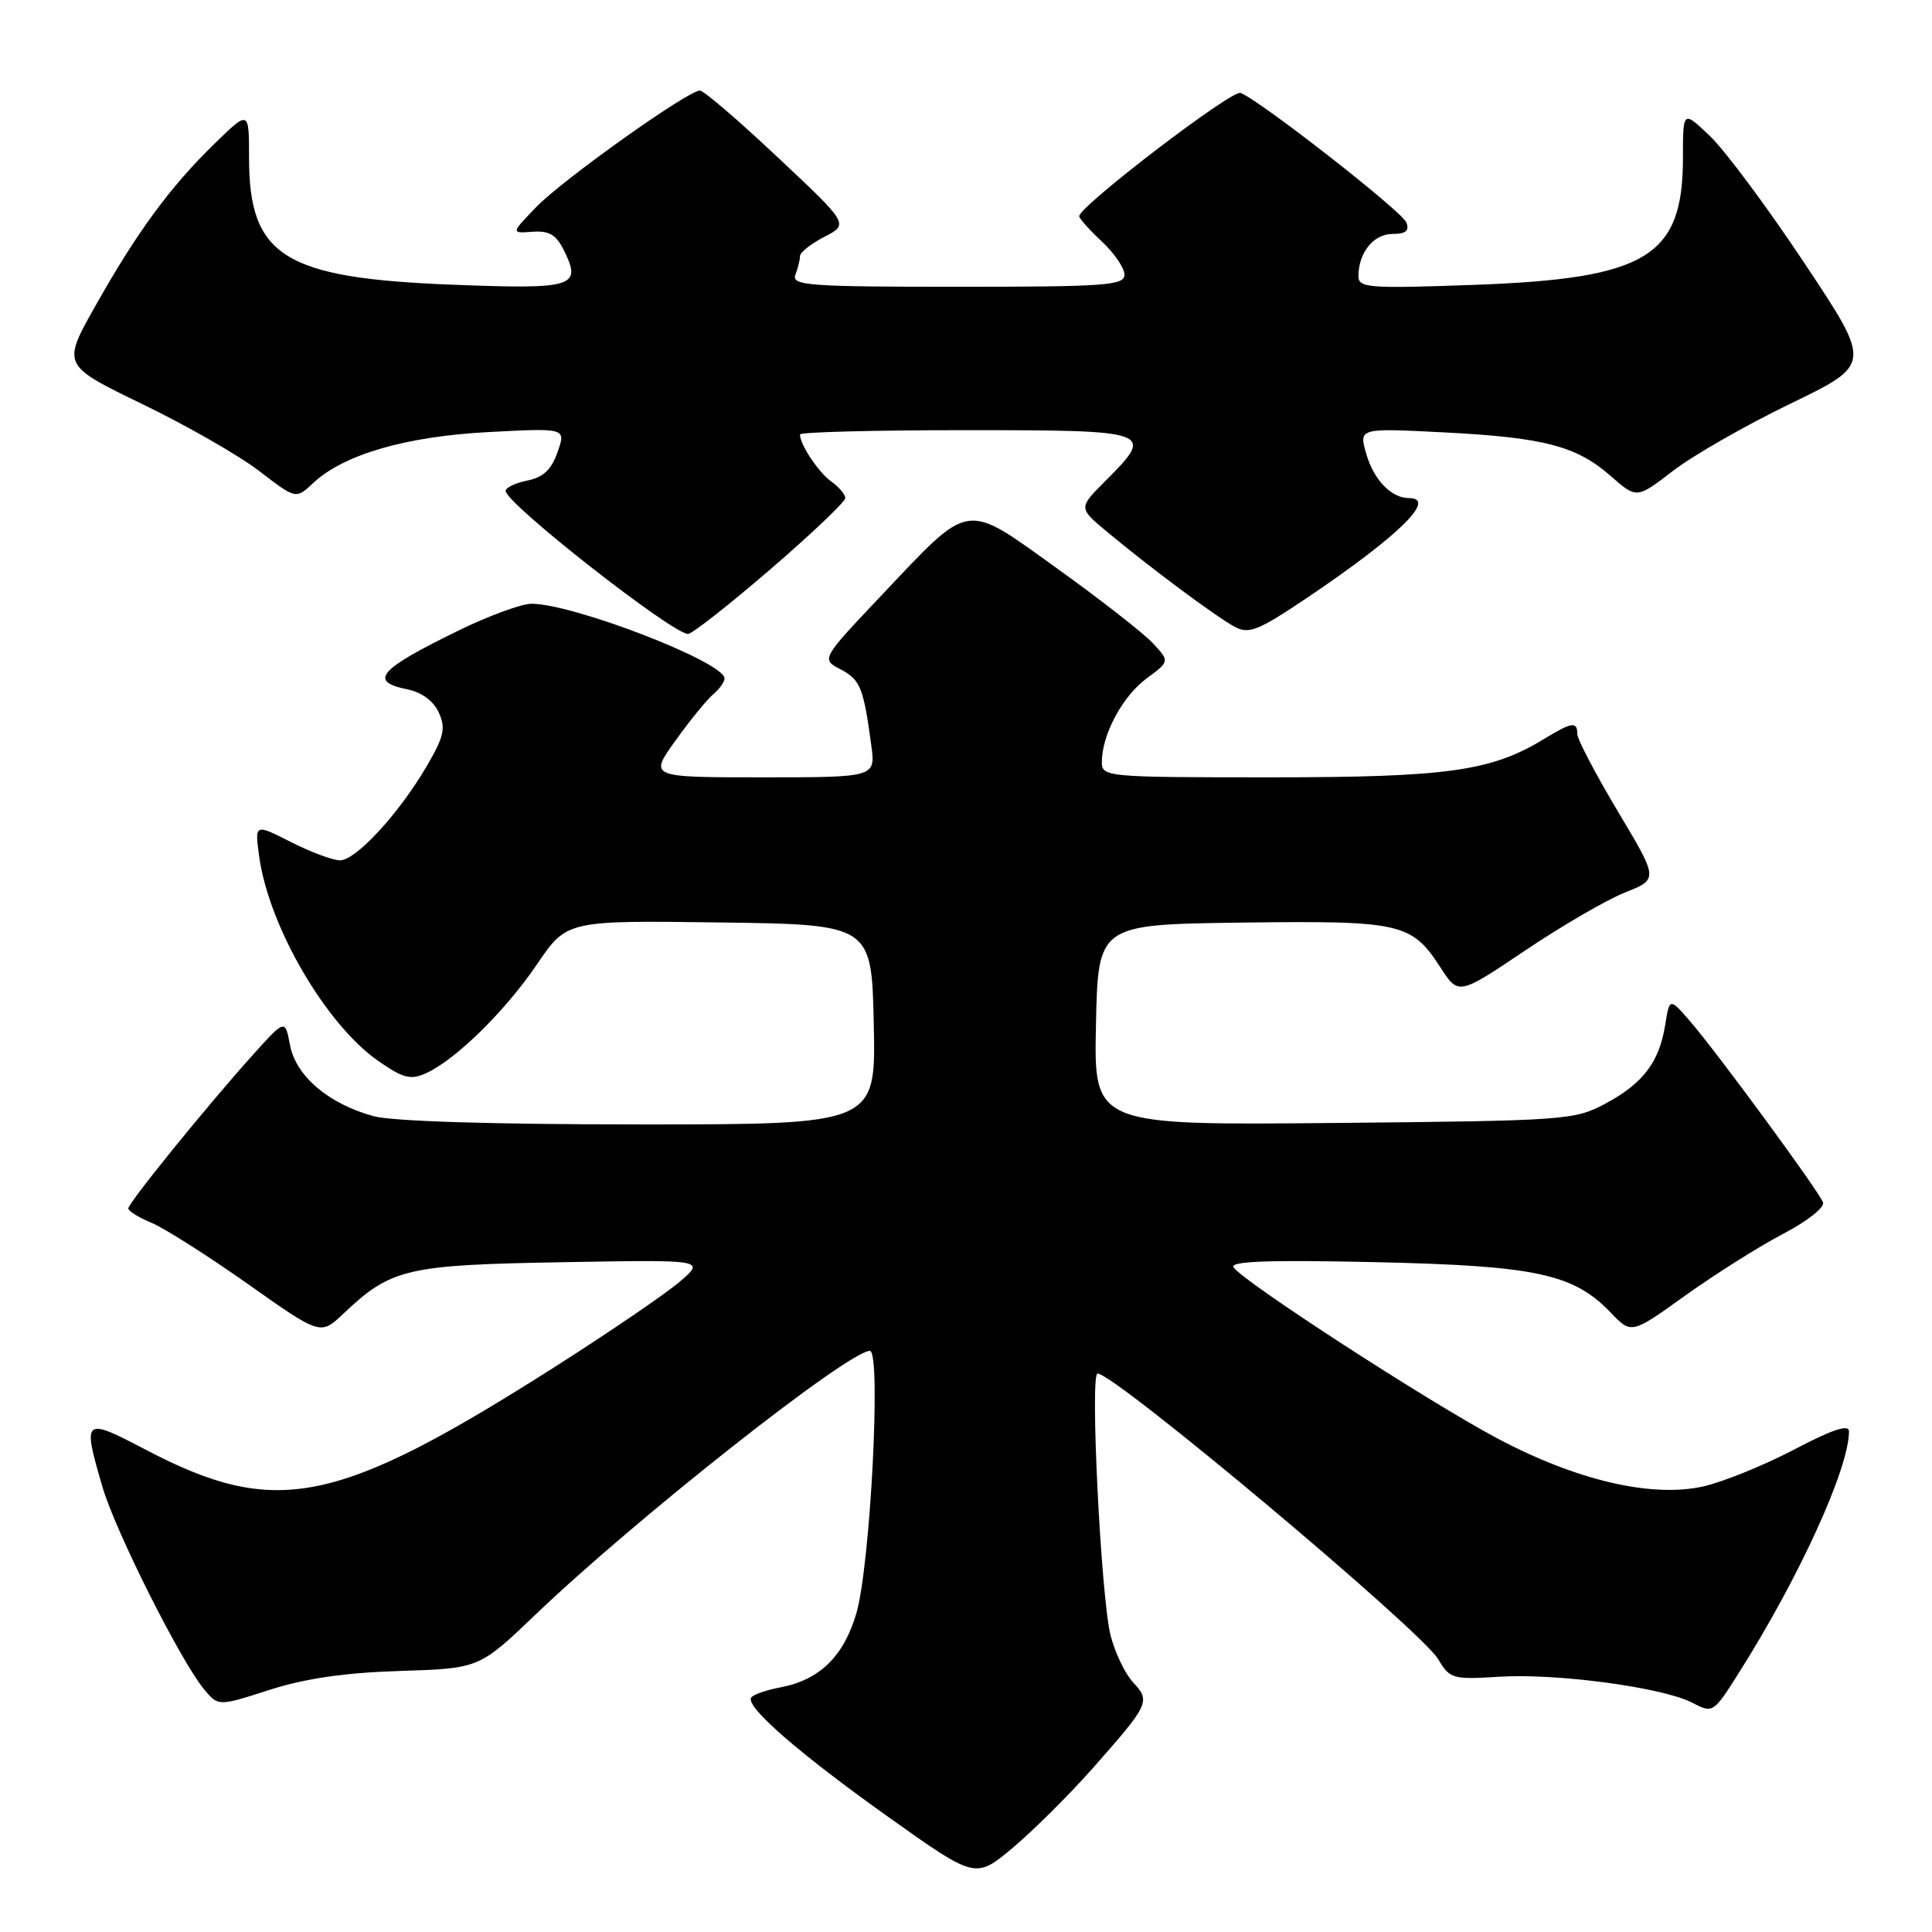 <?xml version="1.0" encoding="UTF-8" standalone="no"?>
<!DOCTYPE svg PUBLIC "-//W3C//DTD SVG 1.1//EN" "http://www.w3.org/Graphics/SVG/1.1/DTD/svg11.dtd" >
<svg xmlns="http://www.w3.org/2000/svg" xmlns:xlink="http://www.w3.org/1999/xlink" version="1.1" viewBox="0 0 256 256">
 <g >
 <path fill="currentColor"
d=" M 144.82 234.27 C 152.29 225.81 152.48 225.43 150.14 222.92 C 149.07 221.77 147.73 218.96 147.15 216.67 C 145.88 211.58 144.41 182.00 145.43 182.00 C 147.72 182.00 188.33 216.06 190.58 219.87 C 192.11 222.45 192.49 222.56 198.59 222.18 C 206.18 221.69 220.30 223.58 224.21 225.61 C 226.97 227.04 227.02 227.01 230.34 221.77 C 238.38 209.08 245.00 194.59 245.00 189.66 C 245.00 188.68 242.81 189.41 237.72 192.08 C 233.71 194.18 228.30 196.37 225.69 196.96 C 218.83 198.49 208.90 196.17 198.36 190.57 C 189.15 185.67 164.56 169.72 163.45 167.92 C 162.95 167.12 168.09 166.93 182.13 167.24 C 203.53 167.71 208.49 168.77 213.44 173.94 C 216.17 176.79 216.17 176.79 223.34 171.64 C 227.29 168.82 233.10 165.15 236.26 163.50 C 239.47 161.82 241.81 159.98 241.56 159.32 C 240.98 157.79 227.54 139.48 223.96 135.34 C 221.23 132.19 221.23 132.19 220.64 135.84 C 219.85 140.76 217.69 143.59 212.68 146.26 C 208.64 148.42 207.41 148.51 176.72 148.80 C 144.94 149.10 144.94 149.10 145.22 135.80 C 145.50 122.50 145.50 122.50 164.50 122.25 C 185.71 121.98 187.02 122.28 190.88 128.21 C 193.26 131.88 193.26 131.88 202.10 125.94 C 206.96 122.67 212.92 119.21 215.34 118.25 C 219.75 116.50 219.75 116.50 214.37 107.51 C 211.42 102.56 209.00 97.95 209.00 97.26 C 209.00 95.56 208.28 95.67 204.62 97.90 C 197.61 102.19 191.81 103.00 168.32 103.00 C 146.55 103.00 146.00 102.95 146.00 100.97 C 146.00 97.37 148.73 92.26 151.91 89.91 C 155.00 87.63 155.00 87.63 152.75 85.22 C 151.51 83.89 145.81 79.44 140.08 75.33 C 127.68 66.43 128.75 66.26 116.80 78.89 C 108.80 87.34 108.80 87.34 111.39 88.70 C 114.00 90.07 114.41 91.08 115.45 98.75 C 116.02 103.00 116.02 103.00 101.01 103.00 C 86.00 103.00 86.00 103.00 89.52 98.11 C 91.45 95.42 93.70 92.67 94.51 91.99 C 95.33 91.31 96.00 90.37 96.00 89.89 C 96.00 87.74 75.98 80.00 70.42 80.00 C 69.12 80.00 64.84 81.57 60.90 83.48 C 50.16 88.71 48.76 90.30 54.01 91.35 C 55.88 91.73 57.45 92.89 58.14 94.41 C 59.09 96.50 58.84 97.59 56.52 101.56 C 52.83 107.85 47.16 114.00 45.05 114.00 C 44.11 114.00 41.18 112.91 38.54 111.57 C 33.75 109.14 33.75 109.14 34.34 113.47 C 35.62 122.78 43.20 135.79 50.16 140.61 C 53.45 142.89 54.41 143.13 56.47 142.20 C 60.40 140.40 66.93 133.99 71.16 127.77 C 75.10 121.96 75.10 121.96 95.30 122.23 C 115.50 122.50 115.50 122.50 115.78 135.75 C 116.06 149.00 116.06 149.00 84.78 148.99 C 65.28 148.99 51.99 148.58 49.50 147.90 C 43.54 146.27 39.20 142.58 38.43 138.49 C 37.78 135.03 37.78 135.03 33.51 139.77 C 27.39 146.58 17.00 159.39 17.00 160.13 C 17.00 160.47 18.39 161.33 20.08 162.03 C 21.78 162.74 27.51 166.38 32.82 170.12 C 42.47 176.94 42.47 176.94 45.49 174.08 C 51.82 168.08 53.81 167.61 74.50 167.25 C 93.50 166.91 93.50 166.91 90.01 169.88 C 88.09 171.51 80.78 176.49 73.77 180.96 C 44.59 199.53 36.61 201.16 19.28 192.08 C 11.04 187.76 10.90 187.88 13.59 197.07 C 15.30 202.90 23.89 220.01 27.01 223.80 C 28.91 226.11 28.91 226.11 35.70 223.92 C 40.44 222.40 45.69 221.64 53.00 221.41 C 63.50 221.08 63.50 221.08 71.00 213.90 C 84.28 201.20 112.42 179.00 115.26 179.00 C 116.80 179.00 115.32 207.55 113.46 213.82 C 111.77 219.52 108.57 222.61 103.39 223.59 C 101.51 223.94 99.78 224.55 99.53 224.95 C 98.78 226.17 105.93 232.38 117.88 240.88 C 129.26 248.97 129.26 248.97 134.20 244.84 C 136.91 242.56 141.69 237.81 144.82 234.27 Z  M 102.06 75.45 C 107.53 70.74 112.00 66.49 112.00 66.00 C 112.00 65.51 111.17 64.53 110.16 63.81 C 108.46 62.60 106.00 58.91 106.00 57.57 C 106.00 57.25 115.90 57.00 128.00 57.00 C 152.77 57.00 153.09 57.11 146.45 63.75 C 142.90 67.30 142.90 67.30 146.61 70.40 C 152.25 75.11 161.16 81.75 163.60 83.05 C 165.50 84.07 166.72 83.57 173.39 79.08 C 185.41 70.96 190.46 66.00 186.69 66.00 C 184.35 66.00 182.01 63.57 181.03 60.11 C 180.06 56.72 180.06 56.72 191.28 57.29 C 204.60 57.97 208.90 59.09 213.46 63.10 C 216.87 66.09 216.87 66.09 221.68 62.39 C 224.33 60.35 231.34 56.34 237.26 53.48 C 248.02 48.27 248.02 48.27 239.11 34.89 C 234.22 27.52 228.59 19.95 226.60 18.05 C 223.00 14.61 223.00 14.61 223.00 20.90 C 223.00 34.00 218.26 36.90 195.51 37.74 C 181.30 38.25 180.00 38.16 180.00 36.58 C 180.00 33.49 182.00 31.00 184.50 31.00 C 186.27 31.00 186.78 30.58 186.35 29.48 C 185.79 28.01 166.97 13.31 164.38 12.31 C 163.22 11.87 143.00 27.33 143.00 28.65 C 143.00 28.95 144.35 30.46 146.00 32.00 C 147.65 33.54 149.00 35.52 149.00 36.40 C 149.00 37.82 146.48 38.00 126.89 38.00 C 107.15 38.00 104.85 37.83 105.39 36.42 C 105.73 35.55 106.00 34.43 106.00 33.94 C 106.00 33.45 107.46 32.30 109.24 31.38 C 112.48 29.70 112.48 29.70 103.06 20.85 C 97.89 15.98 93.24 12.00 92.74 12.00 C 91.15 12.00 74.62 23.76 71.09 27.40 C 67.69 30.92 67.69 30.92 70.55 30.71 C 72.79 30.55 73.71 31.10 74.76 33.25 C 77.10 38.02 76.02 38.34 60.08 37.73 C 37.64 36.87 33.00 33.99 33.00 20.92 C 33.00 14.58 33.00 14.58 28.43 19.04 C 22.54 24.77 18.17 30.72 12.65 40.52 C 8.21 48.38 8.21 48.38 18.85 53.54 C 24.71 56.37 31.69 60.37 34.36 62.42 C 39.21 66.15 39.21 66.15 41.47 64.03 C 45.52 60.22 53.75 57.83 64.75 57.25 C 75.00 56.71 75.00 56.71 73.88 59.90 C 73.07 62.23 71.99 63.25 69.89 63.67 C 68.30 63.99 67.00 64.61 67.00 65.05 C 67.00 66.69 89.08 84.00 91.17 84.00 C 91.70 84.00 96.60 80.15 102.06 75.45 Z "/>
</g>
</svg>